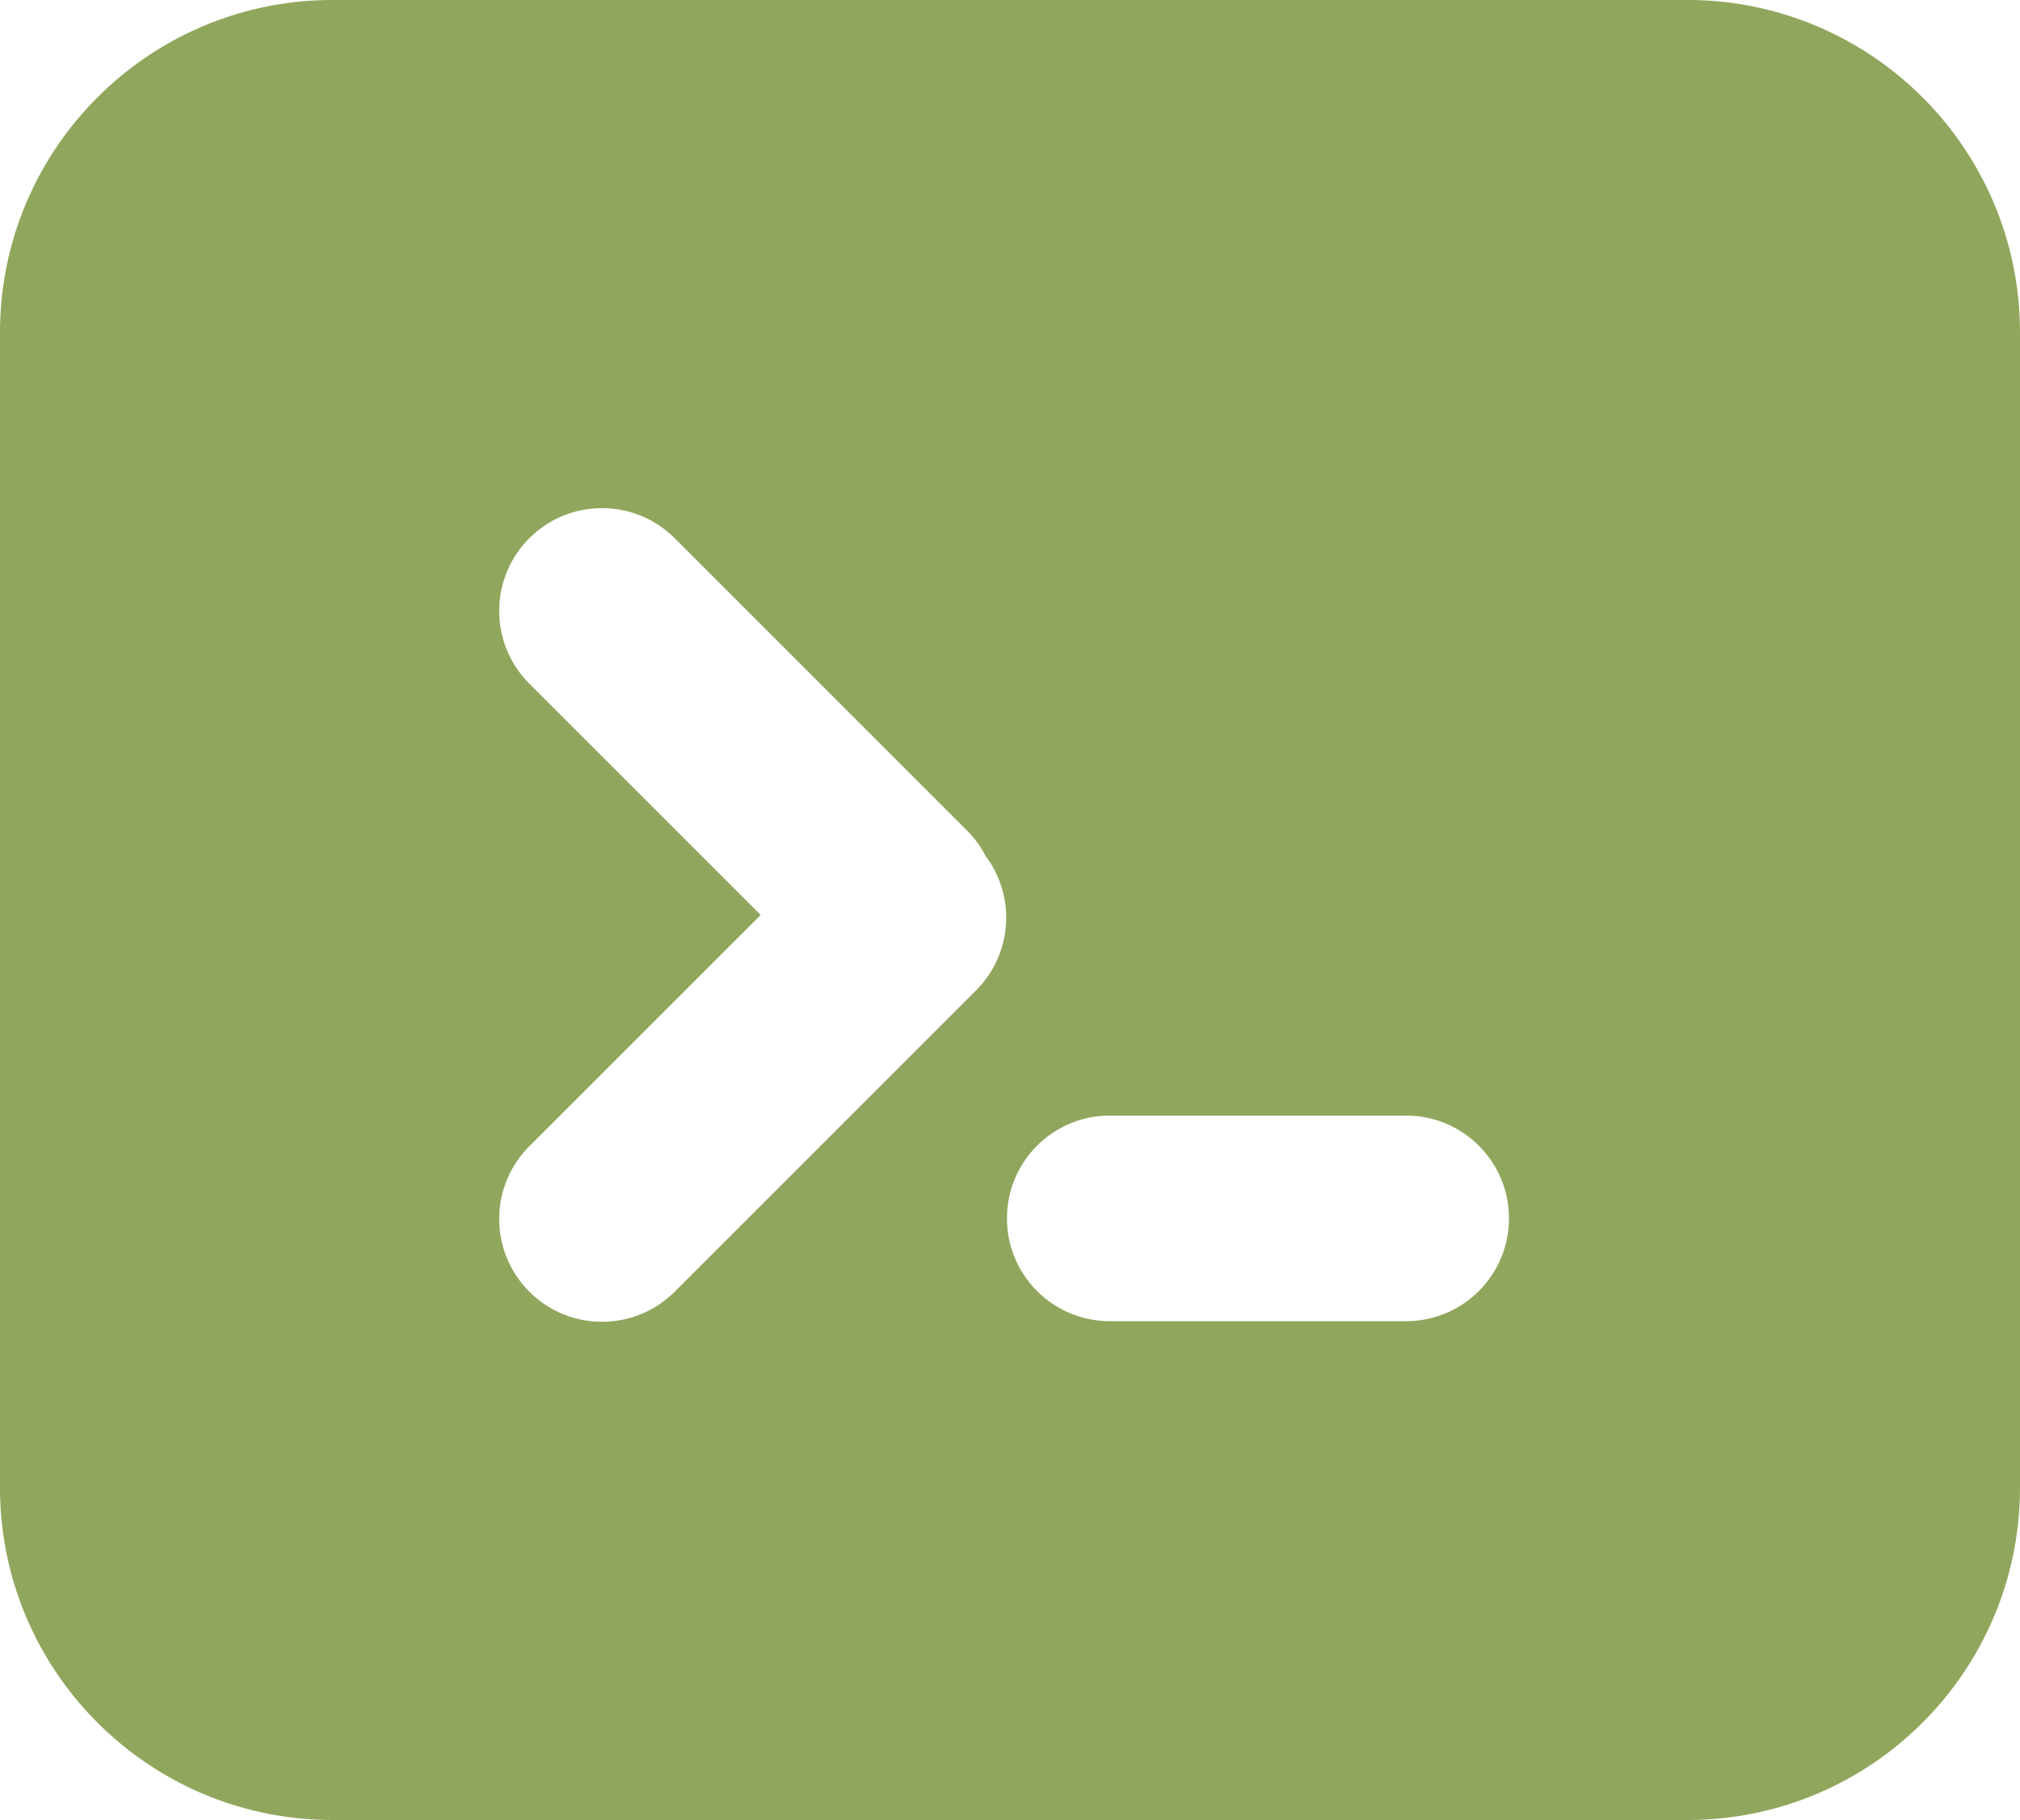 <svg xmlns="http://www.w3.org/2000/svg" width="668" height="602"><path fill="#91a65d" d="M558 0c60.751 0 110 49.249 110 110v382c0 60.751-49.249 110-110 110H110C49.249 602 0 552.751 0 492V110C0 49.249 49.249 0 110 0zM223.125 178.042c-13.278-13.278-34.805-13.278-48.083 0s-13.278 34.805 0 48.083l76.516 76.516-76.516 76.517c-13.278 13.278-13.278 34.805 0 48.083s34.805 13.278 48.083 0l99.654-99.654c12.143-12.143 13.179-31.184 3.113-44.506a34 34 0 0 0-6.183-8.455zM367 369c-18.777 0-34 15.223-34 34s15.223 34 34 34h98c18.777 0 34-15.223 34-34s-15.223-34-34-34z"/></svg>